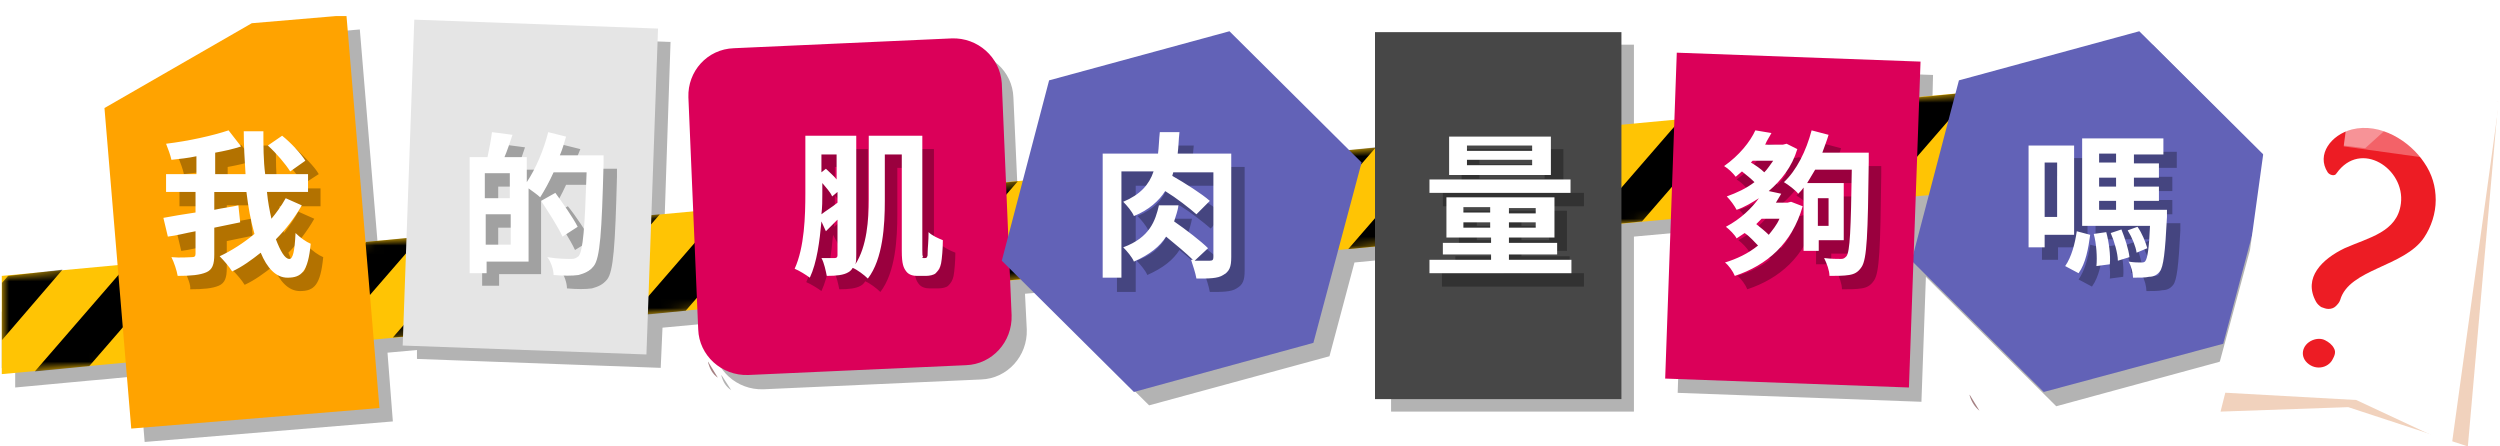 <?xml version="1.0" encoding="utf-8"?>
<!-- Generator: Adobe Illustrator 25.3.1, SVG Export Plug-In . SVG Version: 6.00 Build 0)  -->
<svg version="1.1" id="圖層_1" xmlns="http://www.w3.org/2000/svg" xmlns:xlink="http://www.w3.org/1999/xlink" x="0px" y="0px"
	 viewBox="0 0 280 50" style="enable-background:new 0 0 280 50;" xml:space="preserve">
<style type="text/css">
	.st0{opacity:0.3;clip-path:url(#SVGID_2_);}
	.st1{clip-path:url(#SVGID_2_);}
	.st2{fill:#FFC404;}
	.st3{fill:#FFFFFF;filter:url(#Adobe_OpacityMaskFilter);}
	.st4{mask:url(#mask0_195_891_1_);}
	.st5{fill:#FFA300;}
	.st6{fill:#E5E5E5;}
	.st7{fill:#A48082;}
	.st8{fill:#DB0059;}
	.st9{fill:#6262B7;}
	.st10{fill:#474747;}
	.st11{opacity:0.3;}
	.st12{fill:#FFFFFF;}
	.st13{clip-path:url(#SVGID_4_);}
	.st14{opacity:0.38;}
	.st15{fill:#DB8851;}
	.st16{fill:#ED1C24;}
	.st17{opacity:0.31;fill:#FFFFFF;enable-background:new    ;}
</style>
<g>
	<g>
		<defs>
			<rect id="SVGID_1_" x="0.2" y="1.8" width="258" height="48.2"/>
		</defs>
		<clipPath id="SVGID_2_">
			<use xlink:href="#SVGID_1_"  style="overflow:visible;"/>
		</clipPath>
		<g class="st0">
			<path d="M80.8,42.1c0.2,0.7,0.5,1.2,1.1,1.6L80.8,42C80.8,42,80.8,42,80.8,42.1z"/>
			<path d="M241.1,5l-20.2,5.5l-0.4,1.4l-4.1,0.4l0.1-3.9l-27.3-1l-0.3,7.4l-5.9,0.6V5h-27.6V18l-1.9,0.2l-1.1,0.1L139.1,5L119,10.5
				l-3,11.2l-0.6,0.1l0,0l-1.4,0.1l-0.5-11c-0.1-2.9-2.6-5.2-5.6-5.1L83.6,6.8c-2.9,0.1-5.2,2.6-5.1,5.6l0.6,12.7l-3.8,0.4l0,0
				l-0.9,0.1l0.7-20.9l-27.3-1L47,28.1l-4.5,0.4l0,0l-0.1,0L40.3,3.3L29.7,4.2l-16.5,9.5l1.5,17.5l-6.2,0.6l0,0l-6.1,0.6l0,0
				l-0.7,0.1v0.7L-8,44.3l6.1-0.6l3.6-4.2v3.9l8.6-0.8l1.2-0.1l0,0l4.1-0.4l0.6,7.4L44,47.2l-0.6-7.7l3.3-0.3l0,1l27.3,1l0.2-4.5
				l4.3-0.4l0,0l1.3-0.1l0.1,2.3c0.1,2.9,2.6,5.2,5.6,5.1l24.4-1.1c2.9-0.1,5.2-2.6,5.1-5.6l-0.2-4l1.2-0.1l12.7,12.6l20.2-5.5
				l2.8-10.5l4.1-0.4v17.1H183V26.5l5.5-0.5l-0.6,18l27.3,1l0.5-14l14.6,14.5l20.2-5.5l5.4-20.2L241.1,5z M216,23.4l1.5-0.1
				l-1.7,6.4L216,23.4z"/>
		</g>
		<g class="st1">
			<g>
				<path class="st2" d="M224.1,21.1L0.2,41.9V30.9L224.1,10V21.1z"/>
				<defs>
					<filter id="Adobe_OpacityMaskFilter" filterUnits="userSpaceOnUse" x="-9.5" y="9" width="243.9" height="33.8">
						<feColorMatrix  type="matrix" values="1 0 0 0 0  0 1 0 0 0  0 0 1 0 0  0 0 0 1 0"/>
					</filter>
				</defs>
				<mask maskUnits="userSpaceOnUse" x="-9.5" y="9" width="243.9" height="33.8" id="mask0_195_891_1_">
					<path class="st3" d="M224.1,21.1L0.2,41.9V30.9L224.1,10V21.1z"/>
				</mask>
				<g class="st4">
					<path d="M-3.4,42.3l-6.1,0.6l10.4-12L7,30.2L-3.4,42.3z"/>
					<path d="M10,41l-6.1,0.6l10.4-12l6.1-0.6L10,41z"/>
					<path d="M23.3,39.8l-6.1,0.6l10.4-12l6.1-0.6L23.3,39.8z"/>
					<path d="M36.7,38.5l-6.1,0.6l10.4-12l6.1-0.6L36.7,38.5z"/>
					<path d="M50.1,37.3L44,37.8l10.4-12l6.1-0.6L50.1,37.3z"/>
					<path d="M63.5,36l-6.1,0.6l10.4-12l6.1-0.6L63.5,36z"/>
					<path d="M76.8,34.8l-6.1,0.6l10.4-12l6.1-0.6L76.8,34.8z"/>
					<path d="M90.2,33.5l-6.1,0.6l10.4-12l6.1-0.6L90.2,33.5z"/>
					<path d="M103.6,32.3l-6.1,0.6l10.4-12l6.1-0.6L103.6,32.3z"/>
					<path d="M117,31l-6.1,0.6l10.4-12l6.1-0.6L117,31z"/>
					<path d="M130.4,29.8l-6.1,0.6l10.4-12l6.1-0.6L130.4,29.8z"/>
					<path d="M143.7,28.5l-6.1,0.6l10.4-12l6.1-0.6L143.7,28.5z"/>
					<path d="M157.1,27.3l-6.1,0.6l10.4-12l6.1-0.6L157.1,27.3z"/>
					<path d="M170.5,26.1l-6.1,0.6l10.4-12l6.1-0.6L170.5,26.1z"/>
					<path d="M183.9,24.8l-6.1,0.6l10.4-12l6.1-0.6L183.9,24.8z"/>
					<path d="M197.2,23.6l-6.1,0.6l10.4-12l6.1-0.6L197.2,23.6z"/>
					<path d="M210.6,22.3l-6.1,0.6l10.4-12l6.1-0.6L210.6,22.3z"/>
					<path d="M224,21.1l-6.1,0.6l10.4-12l6.1-0.6L224,21.1z"/>
				</g>
			</g>
			<g>
				<path class="st5" d="M42.5,45.7L14.7,48l-3-35.9l16.5-9.5l10.6-0.9L42.5,45.7z"/>
			</g>
			<g>
				<path class="st6" d="M73.7,3.2l-27.3-1l-1.3,36.5l27.3,1L73.7,3.2z"/>
				<path class="st7" d="M80.4,42.3l-1.1-1.8c0,0,0,0.1,0,0.1C79.5,41.3,79.8,41.9,80.4,42.3z"/>
			</g>
			<g>
				<path class="st8" d="M106.6,4.3L82.2,5.4C79.2,5.5,77,8,77.1,10.9l1.1,26c0.1,2.9,2.6,5.2,5.6,5.1l24.4-1.1
					c2.9-0.1,5.2-2.6,5.1-5.6l-1.1-26C112,6.4,109.5,4.2,106.6,4.3z"/>
			</g>
			<g>
				<path class="st9" d="M127,43.9l-14.8-14.7L117.5,9l20.2-5.5l14.8,14.7l-5.4,20.2L127,43.9z"/>
			</g>
			<g>
				<path class="st9" d="M228.9,43.9l-14.8-14.7L219.4,9l20.2-5.5l14.8,14.7L249,38.5L228.9,43.9z"/>
			</g>
			<g>
				<path class="st10" d="M181.6,3.6H154v41.1h27.6V3.6z"/>
			</g>
			<g>
				<path class="st8" d="M215.1,6.9l-27.3-1l-1.3,36.5l27.3,1L215.1,6.9z"/>
				<path class="st7" d="M221.7,46l-1.1-1.8c0,0,0,0.1,0,0.1C220.8,45,221.2,45.6,221.7,46z"/>
			</g>
			<g class="st11">
				<path d="M35.7,19.5L34,20.6c-0.5-0.8-1.5-2-2.5-2.9l1.6-1.1C34,17.5,35.2,18.6,35.7,19.5z M33.4,23.7l1.8,0.8
					c-0.8,1.4-1.8,2.7-2.9,3.8c0.5,1.3,1,2.2,1.5,2.2c0.4,0,0.6-0.8,0.7-2.9c0.5,0.5,1.2,1,1.7,1.2c-0.3,3.1-1,3.8-2.6,3.8
					c-1.3,0-2.3-1.1-3-2.8c-1,0.8-2.1,1.6-3.2,2.1c-0.3-0.5-0.9-1.2-1.4-1.7c1.3-0.6,2.7-1.5,3.9-2.5c-0.4-1.4-0.7-3-0.9-4.7h-3.6v2
					c0.9-0.2,1.8-0.3,2.7-0.5l0.2,1.9l-2.9,0.6v3c0,1.1-0.2,1.7-0.9,2c-0.7,0.3-1.7,0.4-3.2,0.4C21.4,32,21,31,20.7,30.4
					c1,0.1,2,0,2.3,0c0.3,0,0.4-0.1,0.4-0.4v-2.5c-1.1,0.2-2.2,0.5-3.1,0.6l-0.5-2.1c1-0.2,2.3-0.4,3.6-0.6v-2.3h-3.3v-2h3.3v-2
					c-0.9,0.2-1.9,0.3-2.8,0.4c-0.1-0.5-0.4-1.3-0.6-1.8c2.5-0.3,5.2-0.9,7-1.5l1.4,1.8c-0.9,0.3-1.8,0.5-2.9,0.7v2.4h3.4
					c-0.1-1.6-0.2-3.2-0.2-4.8h2.2c0,1.6,0,3.3,0.2,4.8h4.8v2h-4.6c0.1,1.1,0.3,2.1,0.5,3C32.4,25.3,33,24.5,33.4,23.7z M55.8,28.9
					h2.8v-3.4h-2.8V28.9z M58.6,23.7v-2.8h-2.8v2.8H58.6z M64.2,18.9h4.9c0,0,0,0.7,0,0.9c-0.2,7.8-0.4,10.6-1.1,11.5
					c-0.5,0.6-1,0.8-1.7,1c-0.7,0.1-1.7,0.1-2.8,0c0-0.6-0.3-1.5-0.7-2c1.1,0.1,2.2,0.1,2.6,0.1c0.4,0,0.5-0.1,0.8-0.3
					c0.5-0.6,0.7-3.2,0.9-9.4h-3.7c-0.5,1.1-1,2-1.5,2.8c-0.3-0.3-0.9-0.7-1.3-1v8.2h-4.7V32h-1.9V19h2c0.2-0.9,0.4-2,0.5-2.8
					l2.3,0.3c-0.3,0.9-0.6,1.8-0.9,2.5h2.7v2.8c1-1.5,1.9-3.6,2.4-5.6l2,0.5C64.7,17.4,64.4,18.1,64.2,18.9z M66.2,26.9L64.4,28
					c-0.5-1.1-1.6-2.8-2.4-4l1.6-0.9C64.5,24.2,65.6,25.9,66.2,26.9z M93.5,21.9v1.2c0,0.7,0,1.5-0.1,2.3c0.5-0.4,1.2-0.8,1.8-1.3
					v-1.2l-0.6,0.5C94.4,23,94,22.4,93.5,21.9z M95.3,18.7h-1.8v2l0.5-0.4c0.4,0.4,0.9,0.8,1.2,1.2V18.7z M104.8,30.3h0.2
					c0.1,0,0.2,0,0.2-0.1c0.1-0.1,0.1-0.2,0.1-0.6c0-0.4,0.1-1.2,0.1-2.2c0.4,0.4,1.1,0.7,1.6,0.9c0,0.9-0.1,2.1-0.2,2.6
					c-0.1,0.5-0.3,0.8-0.6,1.1c-0.2,0.2-0.7,0.3-1.1,0.3h-1c-0.4,0-0.9-0.1-1.2-0.5c-0.3-0.4-0.5-0.8-0.5-2.3V18.8h-1.9v5.2
					c0,2.7-0.2,6.5-1.9,8.7c-0.4-0.4-1.2-1-1.7-1.2c-0.1,0.2-0.3,0.4-0.5,0.5c-0.5,0.3-1.3,0.4-2.4,0.4c-0.1-0.5-0.3-1.5-0.6-2
					c0.6,0,1.3,0,1.5,0c0.2,0,0.3-0.1,0.3-0.3v-4c-0.4,0.4-0.9,0.9-1.3,1.3l-0.6-1.1c-0.2,2.2-0.5,4.6-1.3,6.3
					c-0.4-0.3-1.2-0.8-1.7-1c1.1-2.4,1.2-5.9,1.2-8.5v-6.4h5.7v13.3c0,0.5,0,0.8-0.1,1.1c1.3-2,1.5-5,1.5-7.3v-7.1h6v12.7
					c0,0.4,0,0.7,0.1,0.8C104.7,30.3,104.8,30.3,104.8,30.3z M139.4,18.7v11.6c0,1.1-0.2,1.6-0.9,2c-0.6,0.4-1.6,0.4-3,0.4
					c-0.1-0.6-0.4-1.5-0.6-2.1l0.2,0c-0.7-0.7-1.9-1.7-3-2.6c-0.7,1.1-1.8,2-3.6,2.8c-0.2-0.5-0.8-1.2-1.2-1.6c3-1.1,3.6-3,4-4.7
					h2.2c-0.1,0.6-0.3,1.2-0.5,1.8c1.3,0.9,3,2.2,3.8,3l-1.5,1.4c0.7,0,1.4,0,1.7,0c0.3,0,0.4-0.1,0.4-0.4v-9.5h-4.5
					c0,0.1-0.1,0.3-0.1,0.4c1.4,0.8,3.3,2,4.2,2.8l-1.4,1.6c-0.8-0.7-2.2-1.8-3.5-2.6c-0.7,1.1-1.8,2.1-3.5,2.8
					c-0.2-0.5-0.8-1.2-1.2-1.6c1.9-0.8,2.9-1.9,3.4-3.4h-3.6v11.9h-2.1V18.7h6.2c0.1-0.8,0.1-1.5,0.2-2.4h2.2
					c-0.1,0.9-0.1,1.6-0.2,2.4H139.4z M173,18.4v-0.6h-7.3v0.6H173z M173,20v-0.6h-7.3V20H173z M175.1,16.7v4.3h-11.4v-4.3H175.1z
					 M177.4,21.6v1.5h-15.8v-1.5H177.4z M165.4,26.9h3v-0.6h-3V26.9z M165.4,24.7v0.6h3v-0.6H165.4z M173.5,25.3v-0.6h-3.1v0.6
					H173.5z M173.5,26.9v-0.6h-3.1v0.6H173.5z M170.4,30.6h7v1.5h-15.9v-1.5h6.9V30h-5.4v-1.3h5.4v-0.6h-5v-4.5h12.1v4.5h-5.1v0.6
					h5.4V30h-5.4V30.6z M200.7,26h-2c-0.2,0.2-0.4,0.4-0.6,0.6c0.5,0.4,1,0.8,1.4,1.2C200,27.2,200.4,26.6,200.7,26z M200.1,19.4
					h-2.3l-0.2,0.2c0.5,0.3,1.1,0.7,1.5,1.1C199.5,20.3,199.8,19.9,200.1,19.4z M201.6,24.2l0.4-0.1l1.3,0.5c-1.2,4.2-4,6.6-7.6,7.8
					c-0.2-0.5-0.7-1.2-1.1-1.5c1.3-0.4,2.6-1,3.7-1.9c-0.4-0.4-0.9-1-1.5-1.4c-0.3,0.2-0.6,0.4-0.9,0.6c-0.2-0.4-0.8-1-1.2-1.3
					c1.7-0.9,2.9-2.1,3.7-3.2c-0.8,0.5-1.6,1-2.5,1.3c-0.2-0.4-0.7-1.1-1.1-1.5c1.1-0.4,2.2-0.9,3.1-1.6c-0.4-0.4-0.9-0.8-1.4-1.2
					c-0.2,0.2-0.5,0.4-0.7,0.6c-0.3-0.4-0.8-0.9-1.3-1.2c1.7-1.2,2.9-2.7,3.5-4l1.8,0.3c-0.2,0.4-0.5,0.8-0.7,1.3h2l0.4-0.1l1.2,0.6
					c-0.6,2-1.8,3.5-3.2,4.7l1.4,0.3c-0.2,0.3-0.4,0.7-0.6,1H201.6z M206.2,23.6h-1.2v3.1h1.2V23.6z M210.7,18.7v0.9
					c-0.1,8.2-0.2,10.9-0.8,11.8c-0.4,0.6-0.8,0.8-1.4,0.9c-0.6,0.1-1.4,0.1-2.2,0.1c0-0.6-0.3-1.4-0.6-2c0.8,0.1,1.5,0.1,1.9,0.1
					c0.3,0,0.4-0.1,0.6-0.3c0.4-0.5,0.5-3,0.6-9.7h-4.1c-0.3,0.5-0.6,1-0.9,1.5h4.1v6.4h-2.8v1.2h-1.7v-7.1
					c-0.2,0.3-0.4,0.5-0.6,0.7c-0.3-0.4-1.1-1-1.6-1.3c1.4-1.3,2.5-3.5,3.1-5.8l1.9,0.5c-0.2,0.7-0.5,1.4-0.7,2H210.7z M231.8,19.7
					h-1.4v6.1h1.4V19.7z M233.7,27.7h-3.2v1.4h-1.8V17.7h5.1V27.7z M234.3,32.1l-1.5-0.8c0.7-1,1.1-2.5,1.3-3.9l1.5,0.4
					C235.4,29.3,235.1,31,234.3,32.1z M236,27.6l1.4-0.2c0.3,1.1,0.5,2.6,0.4,3.6l-1.5,0.2C236.4,30.3,236.2,28.8,236,27.6z
					 M237.9,27.5l1.2-0.4c0.4,1,0.8,2.2,0.9,3.1l-1.3,0.4C238.7,29.8,238.3,28.5,237.9,27.5z M242,29.3l-1.2,0.5
					c-0.1-0.7-0.5-1.7-1-2.5l1.1-0.4C241.4,27.6,241.8,28.6,242,29.3z M236.6,23.9v1h1.9v-1H236.6z M238.5,18.7h-1.9v1h1.9V18.7z
					 M238.5,22.3v-1h-1.9v1H238.5z M240.4,25h3.8c0,0,0,0.5,0,0.8c-0.2,4-0.4,5.6-0.8,6.1c-0.3,0.4-0.7,0.6-1.2,0.6
					c-0.4,0.1-1.1,0.1-1.8,0.1c0-0.5-0.2-1.3-0.5-1.8c0.6,0.1,1.1,0.1,1.4,0.1c0.2,0,0.4,0,0.5-0.2c0.2-0.3,0.4-1.3,0.5-3.9h-7.6
					v-9.8h9.1v1.8h-3.3v1h2.8v1.6h-2.8v1h2.8v1.6h-2.8V25z"/>
			</g>
			<g>
				<path class="st12" d="M34.2,18l-1.7,1.2c-0.5-0.8-1.5-2-2.5-2.9l1.6-1.1C32.6,16,33.7,17.2,34.2,18z M32,22.2l1.8,0.8
					c-0.8,1.4-1.8,2.7-2.9,3.8c0.5,1.3,1,2.2,1.5,2.2c0.4,0,0.6-0.8,0.7-2.9c0.5,0.5,1.2,1,1.7,1.2c-0.3,3.1-1,3.8-2.6,3.8
					c-1.3,0-2.3-1.1-3-2.8c-1,0.8-2.1,1.6-3.2,2.1c-0.3-0.5-0.9-1.2-1.4-1.7c1.3-0.6,2.7-1.5,3.9-2.5c-0.4-1.4-0.7-3-0.9-4.7h-3.6v2
					c0.9-0.2,1.8-0.3,2.7-0.5l0.2,1.9l-2.9,0.6v3c0,1.1-0.2,1.7-0.9,2c-0.7,0.3-1.7,0.4-3.2,0.4c-0.1-0.6-0.4-1.5-0.7-2.1
					c1,0.1,2,0,2.3,0c0.3,0,0.4-0.1,0.4-0.4v-2.5c-1.1,0.2-2.2,0.5-3.1,0.6l-0.5-2.1c1-0.2,2.3-0.4,3.6-0.6v-2.3h-3.3v-2H22v-2
					c-0.9,0.2-1.9,0.3-2.8,0.4c-0.1-0.5-0.4-1.3-0.6-1.8c2.5-0.3,5.2-0.9,7-1.5l1.4,1.8c-0.9,0.3-1.8,0.5-2.9,0.7v2.4h3.4
					c-0.1-1.6-0.2-3.2-0.2-4.8h2.2c0,1.6,0,3.3,0.2,4.8h4.8v2h-4.6c0.1,1.1,0.3,2.1,0.5,3C30.9,23.9,31.5,23.1,32,22.2z M54.4,27.4
					h2.8V24h-2.8V27.4z M57.1,22.2v-2.8h-2.8v2.8H57.1z M62.7,17.4h4.9c0,0,0,0.7,0,0.9c-0.2,7.8-0.4,10.6-1.1,11.5
					c-0.5,0.6-1,0.8-1.7,1c-0.7,0.1-1.7,0.1-2.8,0c0-0.6-0.3-1.5-0.7-2C62.5,29,63.5,29,64,29c0.4,0,0.5-0.1,0.8-0.3
					c0.5-0.6,0.7-3.2,0.9-9.4h-3.7c-0.5,1.1-1,2-1.5,2.8c-0.3-0.3-0.9-0.7-1.3-1v8.2h-4.7v1.3h-1.9v-13h2c0.2-0.9,0.4-2,0.5-2.8
					l2.3,0.3c-0.3,0.9-0.6,1.8-0.9,2.5H59v2.8c1-1.5,1.9-3.6,2.4-5.6l2,0.5C63.2,16,63,16.7,62.7,17.4z M64.7,25.4L63,26.5
					c-0.5-1.1-1.6-2.8-2.4-4l1.6-0.9C63,22.7,64.2,24.4,64.7,25.4z M92.1,20.5v1.2c0,0.7,0,1.5-0.1,2.3c0.5-0.4,1.2-0.8,1.8-1.3
					v-1.2l-0.6,0.5C93,21.5,92.5,21,92.1,20.5z M93.8,17.3h-1.8v2l0.5-0.4c0.4,0.4,0.9,0.8,1.2,1.2V17.3z M103.4,28.9h0.2
					c0.1,0,0.2,0,0.2-0.1c0.1-0.1,0.1-0.2,0.1-0.6c0-0.4,0.1-1.2,0.1-2.2c0.4,0.4,1.1,0.7,1.6,0.9c0,0.9-0.1,2.1-0.2,2.6
					c-0.1,0.5-0.3,0.8-0.6,1.1c-0.2,0.2-0.7,0.3-1.1,0.3h-1c-0.4,0-0.9-0.1-1.2-0.5c-0.3-0.4-0.5-0.8-0.5-2.3V17.3h-1.9v5.2
					c0,2.7-0.2,6.5-1.9,8.7c-0.4-0.4-1.2-1-1.7-1.2c-0.1,0.2-0.3,0.4-0.5,0.5c-0.5,0.3-1.3,0.4-2.4,0.4c-0.1-0.5-0.3-1.5-0.6-2
					c0.6,0,1.3,0,1.5,0c0.2,0,0.3-0.1,0.3-0.3v-4c-0.4,0.4-0.9,0.9-1.3,1.3L92,24.8c-0.2,2.2-0.5,4.6-1.3,6.3
					c-0.4-0.3-1.2-0.8-1.7-1c1.1-2.4,1.2-5.9,1.2-8.5v-6.4h5.7v13.3c0,0.5,0,0.8-0.1,1.1c1.3-2,1.5-5,1.5-7.3v-7.1h6V28
					c0,0.4,0,0.7,0.1,0.8C103.2,28.8,103.3,28.9,103.4,28.9z M137.9,17.2v11.6c0,1.1-0.2,1.6-0.9,2c-0.6,0.4-1.6,0.4-3,0.4
					c-0.1-0.6-0.4-1.5-0.6-2.1l0.2,0c-0.7-0.7-1.9-1.7-3-2.6c-0.7,1.1-1.8,2-3.6,2.8c-0.2-0.5-0.8-1.2-1.2-1.6c3-1.1,3.6-3,4-4.7
					h2.2c-0.1,0.6-0.3,1.2-0.5,1.8c1.3,0.9,3,2.2,3.8,3l-1.5,1.4c0.7,0,1.4,0,1.7,0c0.3,0,0.4-0.1,0.4-0.4v-9.5h-4.5
					c0,0.1-0.1,0.3-0.1,0.4c1.4,0.8,3.3,2,4.2,2.8L134,24c-0.8-0.7-2.2-1.8-3.5-2.6c-0.7,1.1-1.8,2.1-3.5,2.8
					c-0.2-0.5-0.8-1.2-1.2-1.6c1.9-0.8,2.9-1.9,3.4-3.4h-3.6v11.9h-2.1V17.2h6.2c0.1-0.8,0.1-1.5,0.2-2.4h2.2
					c-0.1,0.9-0.1,1.6-0.2,2.4H137.9z M171.6,16.9v-0.6h-7.3v0.6H171.6z M171.6,18.5v-0.6h-7.3v0.6H171.6z M173.7,15.3v4.3h-11.4
					v-4.3H173.7z M175.9,20.1v1.5h-15.8v-1.5H175.9z M163.9,25.5h3v-0.6h-3V25.5z M163.9,23.2v0.6h3v-0.6H163.9z M172,23.9v-0.6H169
					v0.6H172z M172,25.5v-0.6H169v0.6H172z M169,29.1h7v1.5h-15.9v-1.5h6.9v-0.6h-5.4v-1.3h5.4v-0.6h-5v-4.5h12.1v4.5H169v0.6h5.4
					v1.3H169V29.1z M199.3,24.5h-2c-0.2,0.2-0.4,0.4-0.6,0.6c0.5,0.4,1,0.8,1.4,1.2C198.5,25.8,199,25.2,199.3,24.5z M198.6,18h-2.3
					l-0.2,0.2c0.5,0.3,1.1,0.7,1.5,1.1C198,18.9,198.3,18.4,198.6,18z M200.2,22.7l0.4-0.1l1.3,0.5c-1.2,4.2-4,6.6-7.6,7.8
					c-0.2-0.5-0.7-1.2-1.1-1.5c1.3-0.4,2.6-1,3.7-1.9c-0.4-0.4-0.9-1-1.5-1.4c-0.3,0.2-0.6,0.4-0.9,0.6c-0.2-0.4-0.8-1-1.2-1.3
					c1.7-0.9,2.9-2.1,3.7-3.2c-0.8,0.5-1.6,1-2.5,1.3c-0.2-0.4-0.7-1.1-1.1-1.5c1.1-0.4,2.2-0.9,3.1-1.6c-0.4-0.4-0.9-0.8-1.4-1.2
					c-0.2,0.2-0.5,0.4-0.7,0.6c-0.3-0.4-0.8-0.9-1.3-1.2c1.7-1.2,2.9-2.7,3.5-4l1.8,0.3c-0.2,0.4-0.5,0.8-0.7,1.3h2l0.4-0.1l1.2,0.6
					c-0.6,2-1.8,3.5-3.2,4.7l1.4,0.3c-0.2,0.3-0.4,0.7-0.6,1H200.2z M204.8,22.2h-1.2v3.1h1.2V22.2z M209.3,17.2v0.9
					c-0.1,8.2-0.2,10.9-0.8,11.8c-0.4,0.6-0.8,0.8-1.4,0.9c-0.6,0.1-1.4,0.1-2.2,0.1c0-0.6-0.3-1.4-0.6-2c0.8,0.1,1.5,0.1,1.9,0.1
					c0.3,0,0.4-0.1,0.6-0.3c0.4-0.5,0.5-3,0.6-9.7h-4.1c-0.3,0.5-0.6,1-0.9,1.5h4.1v6.4h-2.8v1.2h-1.7V21c-0.2,0.3-0.4,0.5-0.6,0.7
					c-0.3-0.4-1.1-1-1.6-1.3c1.4-1.3,2.5-3.5,3.1-5.8l1.9,0.5c-0.2,0.7-0.5,1.4-0.7,2H209.3z M230.4,18.2H229v6.1h1.4V18.2z
					 M232.2,26.3H229v1.4h-1.8V16.3h5.1V26.3z M232.8,30.6l-1.5-0.8c0.7-1,1.1-2.5,1.3-3.9l1.5,0.4
					C233.9,27.8,233.6,29.5,232.8,30.6z M234.5,26.2l1.4-0.2c0.3,1.1,0.5,2.6,0.4,3.6l-1.5,0.2C234.9,28.8,234.8,27.3,234.5,26.2z
					 M236.4,26.1l1.2-0.4c0.4,1,0.8,2.2,0.9,3.1l-1.3,0.4C237.2,28.4,236.8,27,236.4,26.1z M240.5,27.8l-1.2,0.5
					c-0.1-0.7-0.5-1.7-1-2.5l1.1-0.4C239.9,26.1,240.3,27.1,240.5,27.8z M235.1,22.5v1h1.9v-1H235.1z M237,17.2h-1.9v1h1.9V17.2z
					 M237,20.9v-1h-1.9v1H237z M238.9,23.5h3.8c0,0,0,0.5,0,0.8c-0.2,4-0.4,5.6-0.8,6.1c-0.3,0.4-0.7,0.6-1.2,0.6
					c-0.4,0.1-1.1,0.1-1.8,0.1c0-0.5-0.2-1.3-0.5-1.8c0.6,0.1,1.1,0.1,1.4,0.1c0.2,0,0.4,0,0.5-0.2c0.2-0.3,0.4-1.3,0.5-3.9h-7.6
					v-9.8h9.1v1.8h-3.3v1h2.8v1.6h-2.8v1h2.8v1.6h-2.8V23.5z"/>
			</g>
		</g>
	</g>
	<g>
		<defs>
			<rect id="SVGID_3_" x="247.7" width="32.1" height="50"/>
		</defs>
		<clipPath id="SVGID_4_">
			<use xlink:href="#SVGID_3_"  style="overflow:visible;"/>
		</clipPath>
		<g class="st13">
			<g class="st14">
				<path class="st15" d="M279.8,11.4L276.4,50L263,45.6l-14.3,0.5l8.2-32.5L279.8,11.4z"/>
			</g>
			<path class="st12" d="M254.8,7.7L252,28l-4.3,15.9l16.2,0.9l10.7,5l5.3-38.4L254.8,7.7z"/>
			<path class="st16" d="M261.7,19.4c2.7-3.8,7.7-0.5,7.2,3.4c-0.4,3.2-3.6,3.8-6.3,5c-2.5,1.2-4.7,3.3-3.2,6
				c0.1,0.2,0.4,0.5,0.6,0.6c0.3,0.1,0.5,0.2,0.8,0.2c0.3,0,0.6-0.1,0.8-0.3c0.2-0.2,0.4-0.4,0.5-0.7c1-3.5,7.2-3.7,9.4-7
				c0.8-1.2,1.3-2.7,1.3-4.2c0-1.5-0.4-2.9-1.3-4.2c-1.6-2.4-4.9-4.5-8.1-3.7c-2.3,0.6-4,2.8-2.7,4.8
				C260.9,19.6,261.5,19.8,261.7,19.4L261.7,19.4z"/>
			<path class="st16" d="M261.4,39c-0.2-0.4-0.6-0.7-1-0.9c-0.4-0.2-0.9-0.2-1.4,0c-1.2,0.5-1.5,1.9-0.4,2.7c1.1,0.8,2.6,0.2,2.8-1
				c-0.1,0.2-0.2,0.4-0.3,0.7C261.4,40,261.7,39.5,261.4,39L261.4,39z"/>
			<path class="st17" d="M273.8,0c-1,1.1-2.1,2.7-3,3.4c-0.9,0.7,0.7-2-1.1-1.4c-0.4-0.1-1.4,1.1-1.9,1.8c-1.1-0.9-2.3-0.9-3.5-0.7
				l-1.8,13.3L274,18l2-14.8c-0.5,0.4-1,0.7-1.2,1.3C274.7,2.7,274.9,1,273.8,0z"/>
			<path class="st17" d="M274.7,2.6c-2.2,2-4.4,3.9-6.5,5.9c-1.8,1.6-3.5,3.2-5.3,4.8l-0.4,3l2.4,0.3c2-1.8,4-3.6,5.9-5.4
				c1.6-1.5,3.2-3,4.8-4.5l0.5-3.7c-0.5,0.4-1,0.7-1.2,1.3C274.8,3.8,274.8,3.2,274.7,2.6z"/>
			<path class="st17" d="M264.3,3.1l-0.4,3c1-1,1.9-1.9,2.9-2.8C266,3,265.1,2.9,264.3,3.1z"/>
		</g>
	</g>
</g>
</svg>
